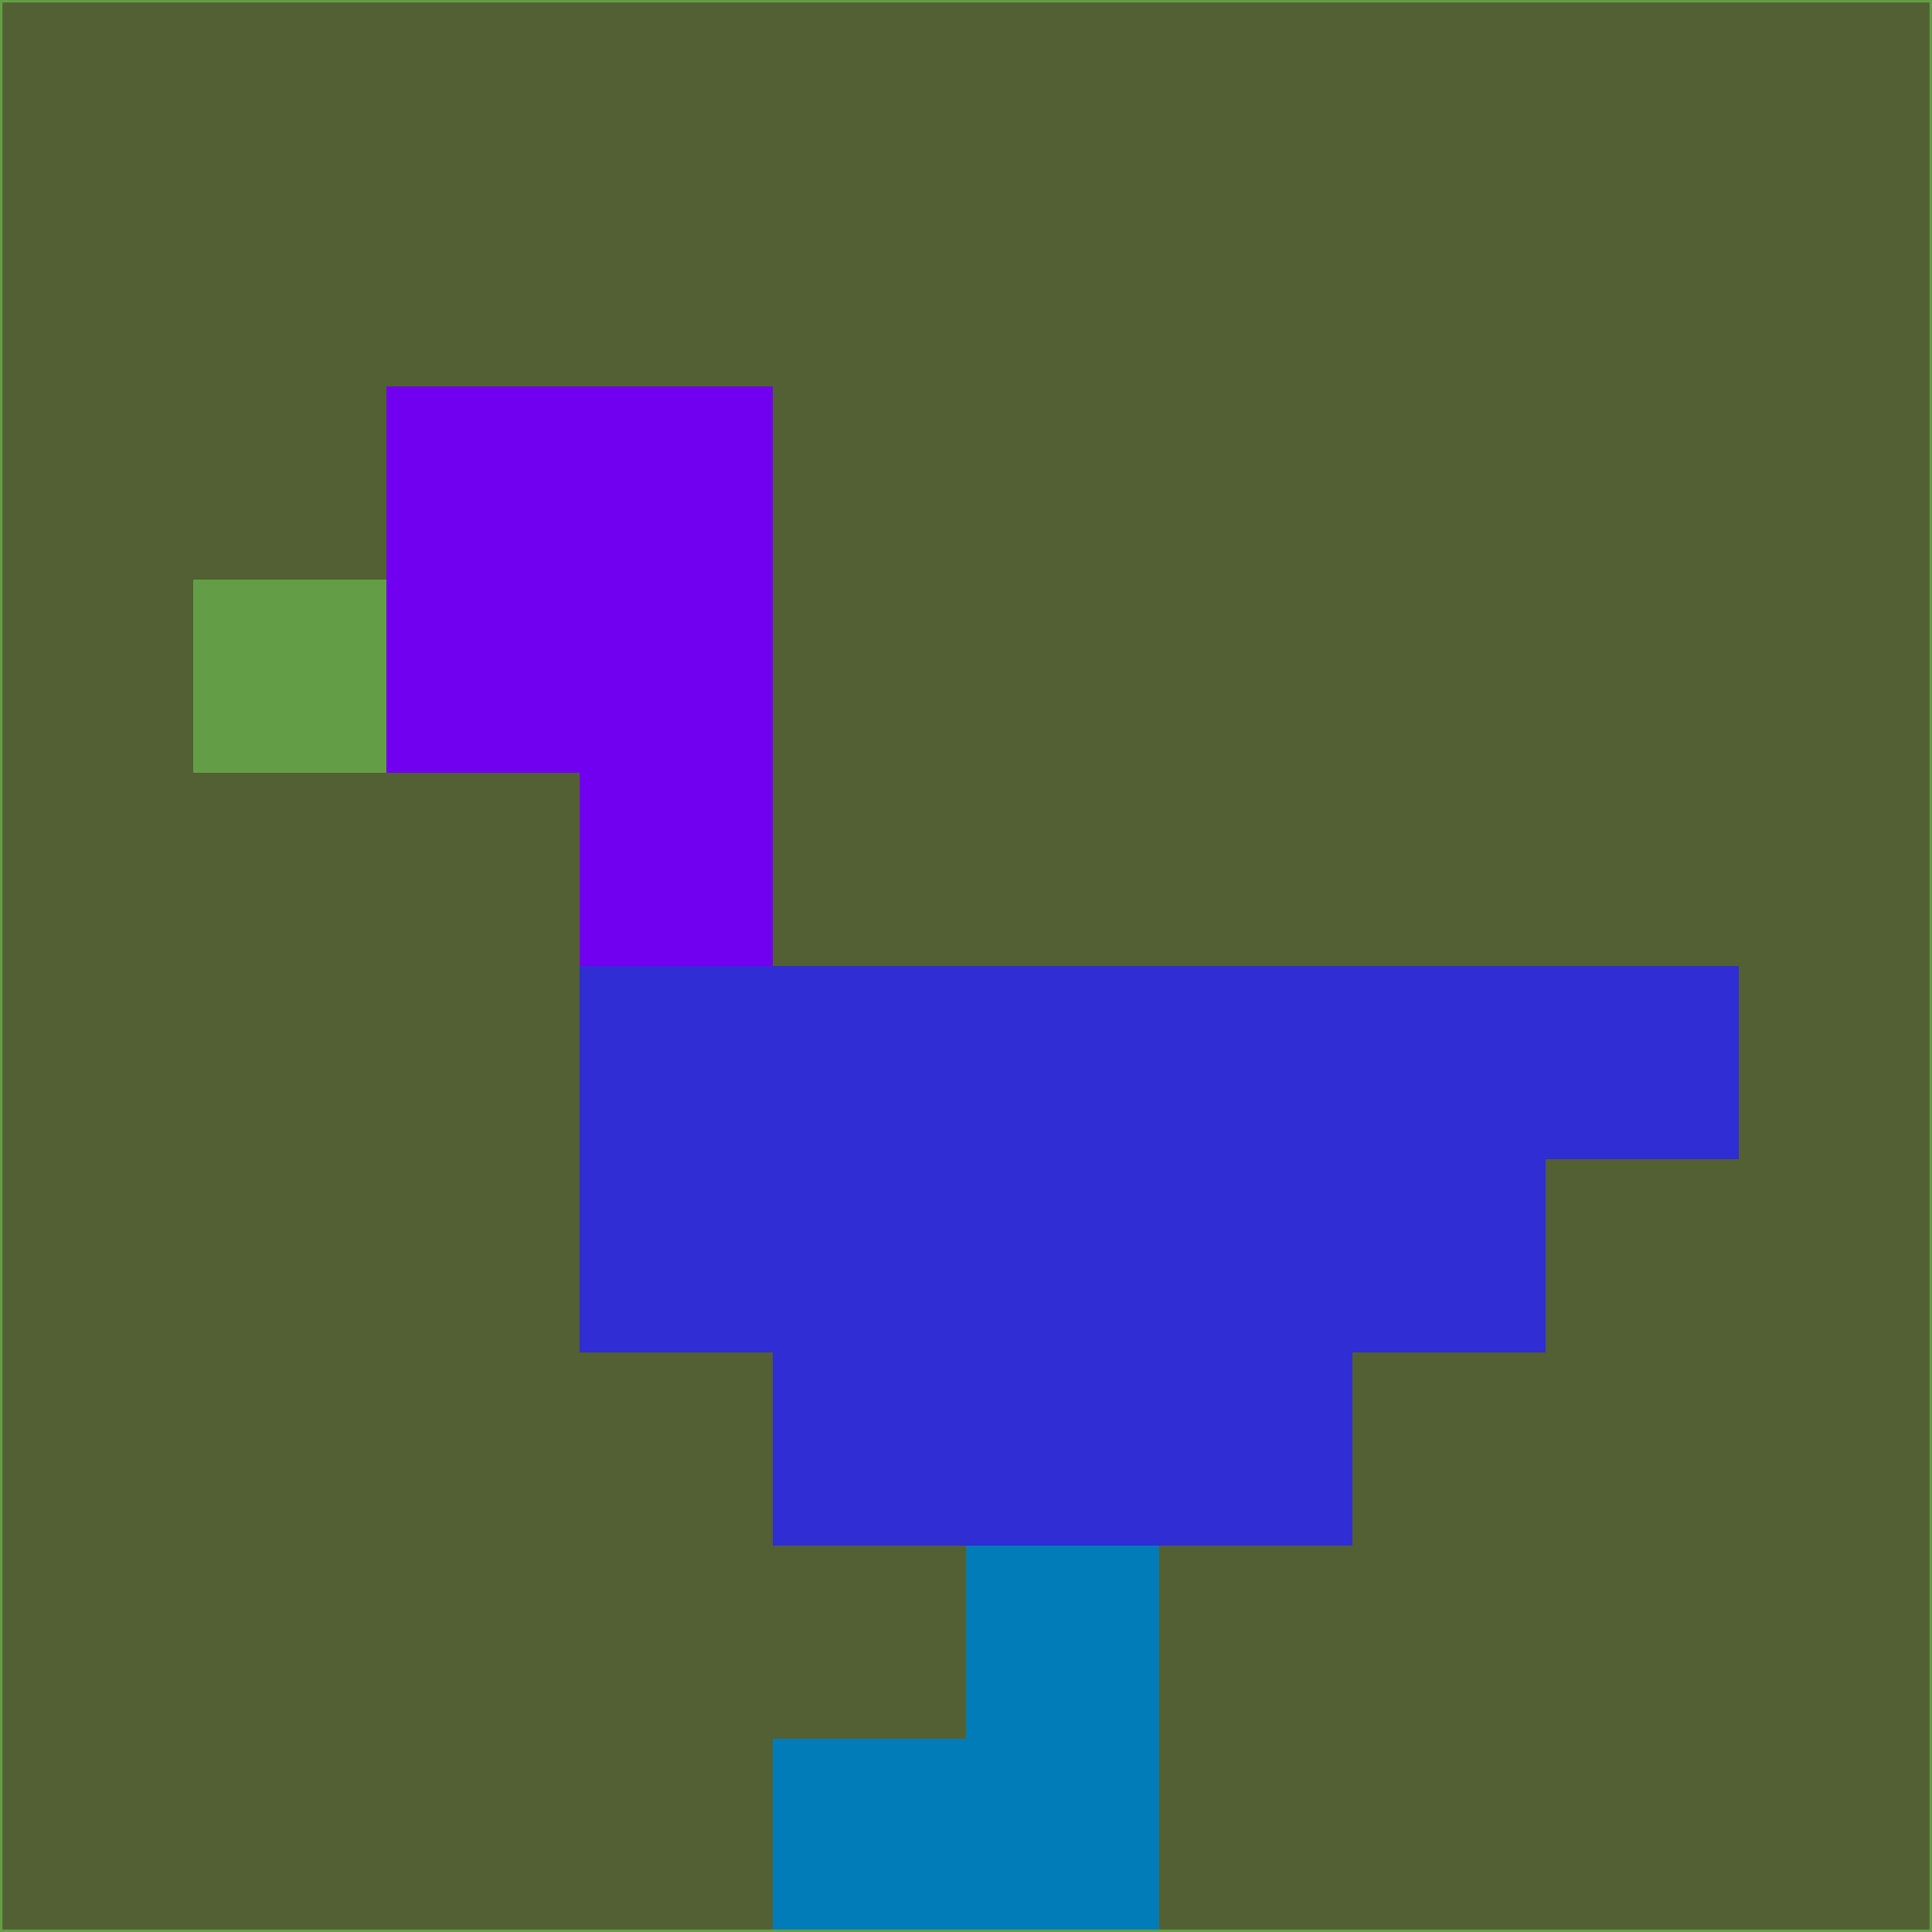 <svg xmlns="http://www.w3.org/2000/svg" version="1.1" width="785" height="785">
  <title>'goose-pfp-694263' by Dmitri Cherniak (Cyberpunk Edition)</title>
  <desc>
    seed=505532
    backgroundColor=#536033
    padding=20
    innerPadding=0
    timeout=500
    dimension=1
    border=false
    Save=function(){return n.handleSave()}
    frame=12

    Rendered at 2024-09-15T22:37:01.055Z
    Generated in 1ms
    Modified for Cyberpunk theme with new color scheme
  </desc>
  <defs/>
  <rect width="100%" height="100%" fill="#536033"/>
  <g>
    <g id="0-0">
      <rect x="0" y="0" height="785" width="785" fill="#536033"/>
      <g>
        <!-- Neon blue -->
        <rect id="0-0-2-2-2-2" x="157" y="157" width="157" height="157" fill="#7200f0"/>
        <rect id="0-0-3-2-1-4" x="235.5" y="157" width="78.5" height="314" fill="#7200f0"/>
        <!-- Electric purple -->
        <rect id="0-0-4-5-5-1" x="314" y="392.5" width="392.5" height="78.5" fill="#2f2dd3"/>
        <rect id="0-0-3-5-5-2" x="235.5" y="392.5" width="392.5" height="157" fill="#2f2dd3"/>
        <rect id="0-0-4-5-3-3" x="314" y="392.5" width="235.5" height="235.5" fill="#2f2dd3"/>
        <!-- Neon pink -->
        <rect id="0-0-1-3-1-1" x="78.5" y="235.5" width="78.5" height="78.5" fill="#639e46"/>
        <!-- Cyber yellow -->
        <rect id="0-0-5-8-1-2" x="392.5" y="628" width="78.5" height="157" fill="#027cb8"/>
        <rect id="0-0-4-9-2-1" x="314" y="706.5" width="157" height="78.5" fill="#027cb8"/>
      </g>
      <rect x="0" y="0" stroke="#639e46" stroke-width="2" height="785" width="785" fill="none"/>
    </g>
  </g>
  <script xmlns=""/>
</svg>